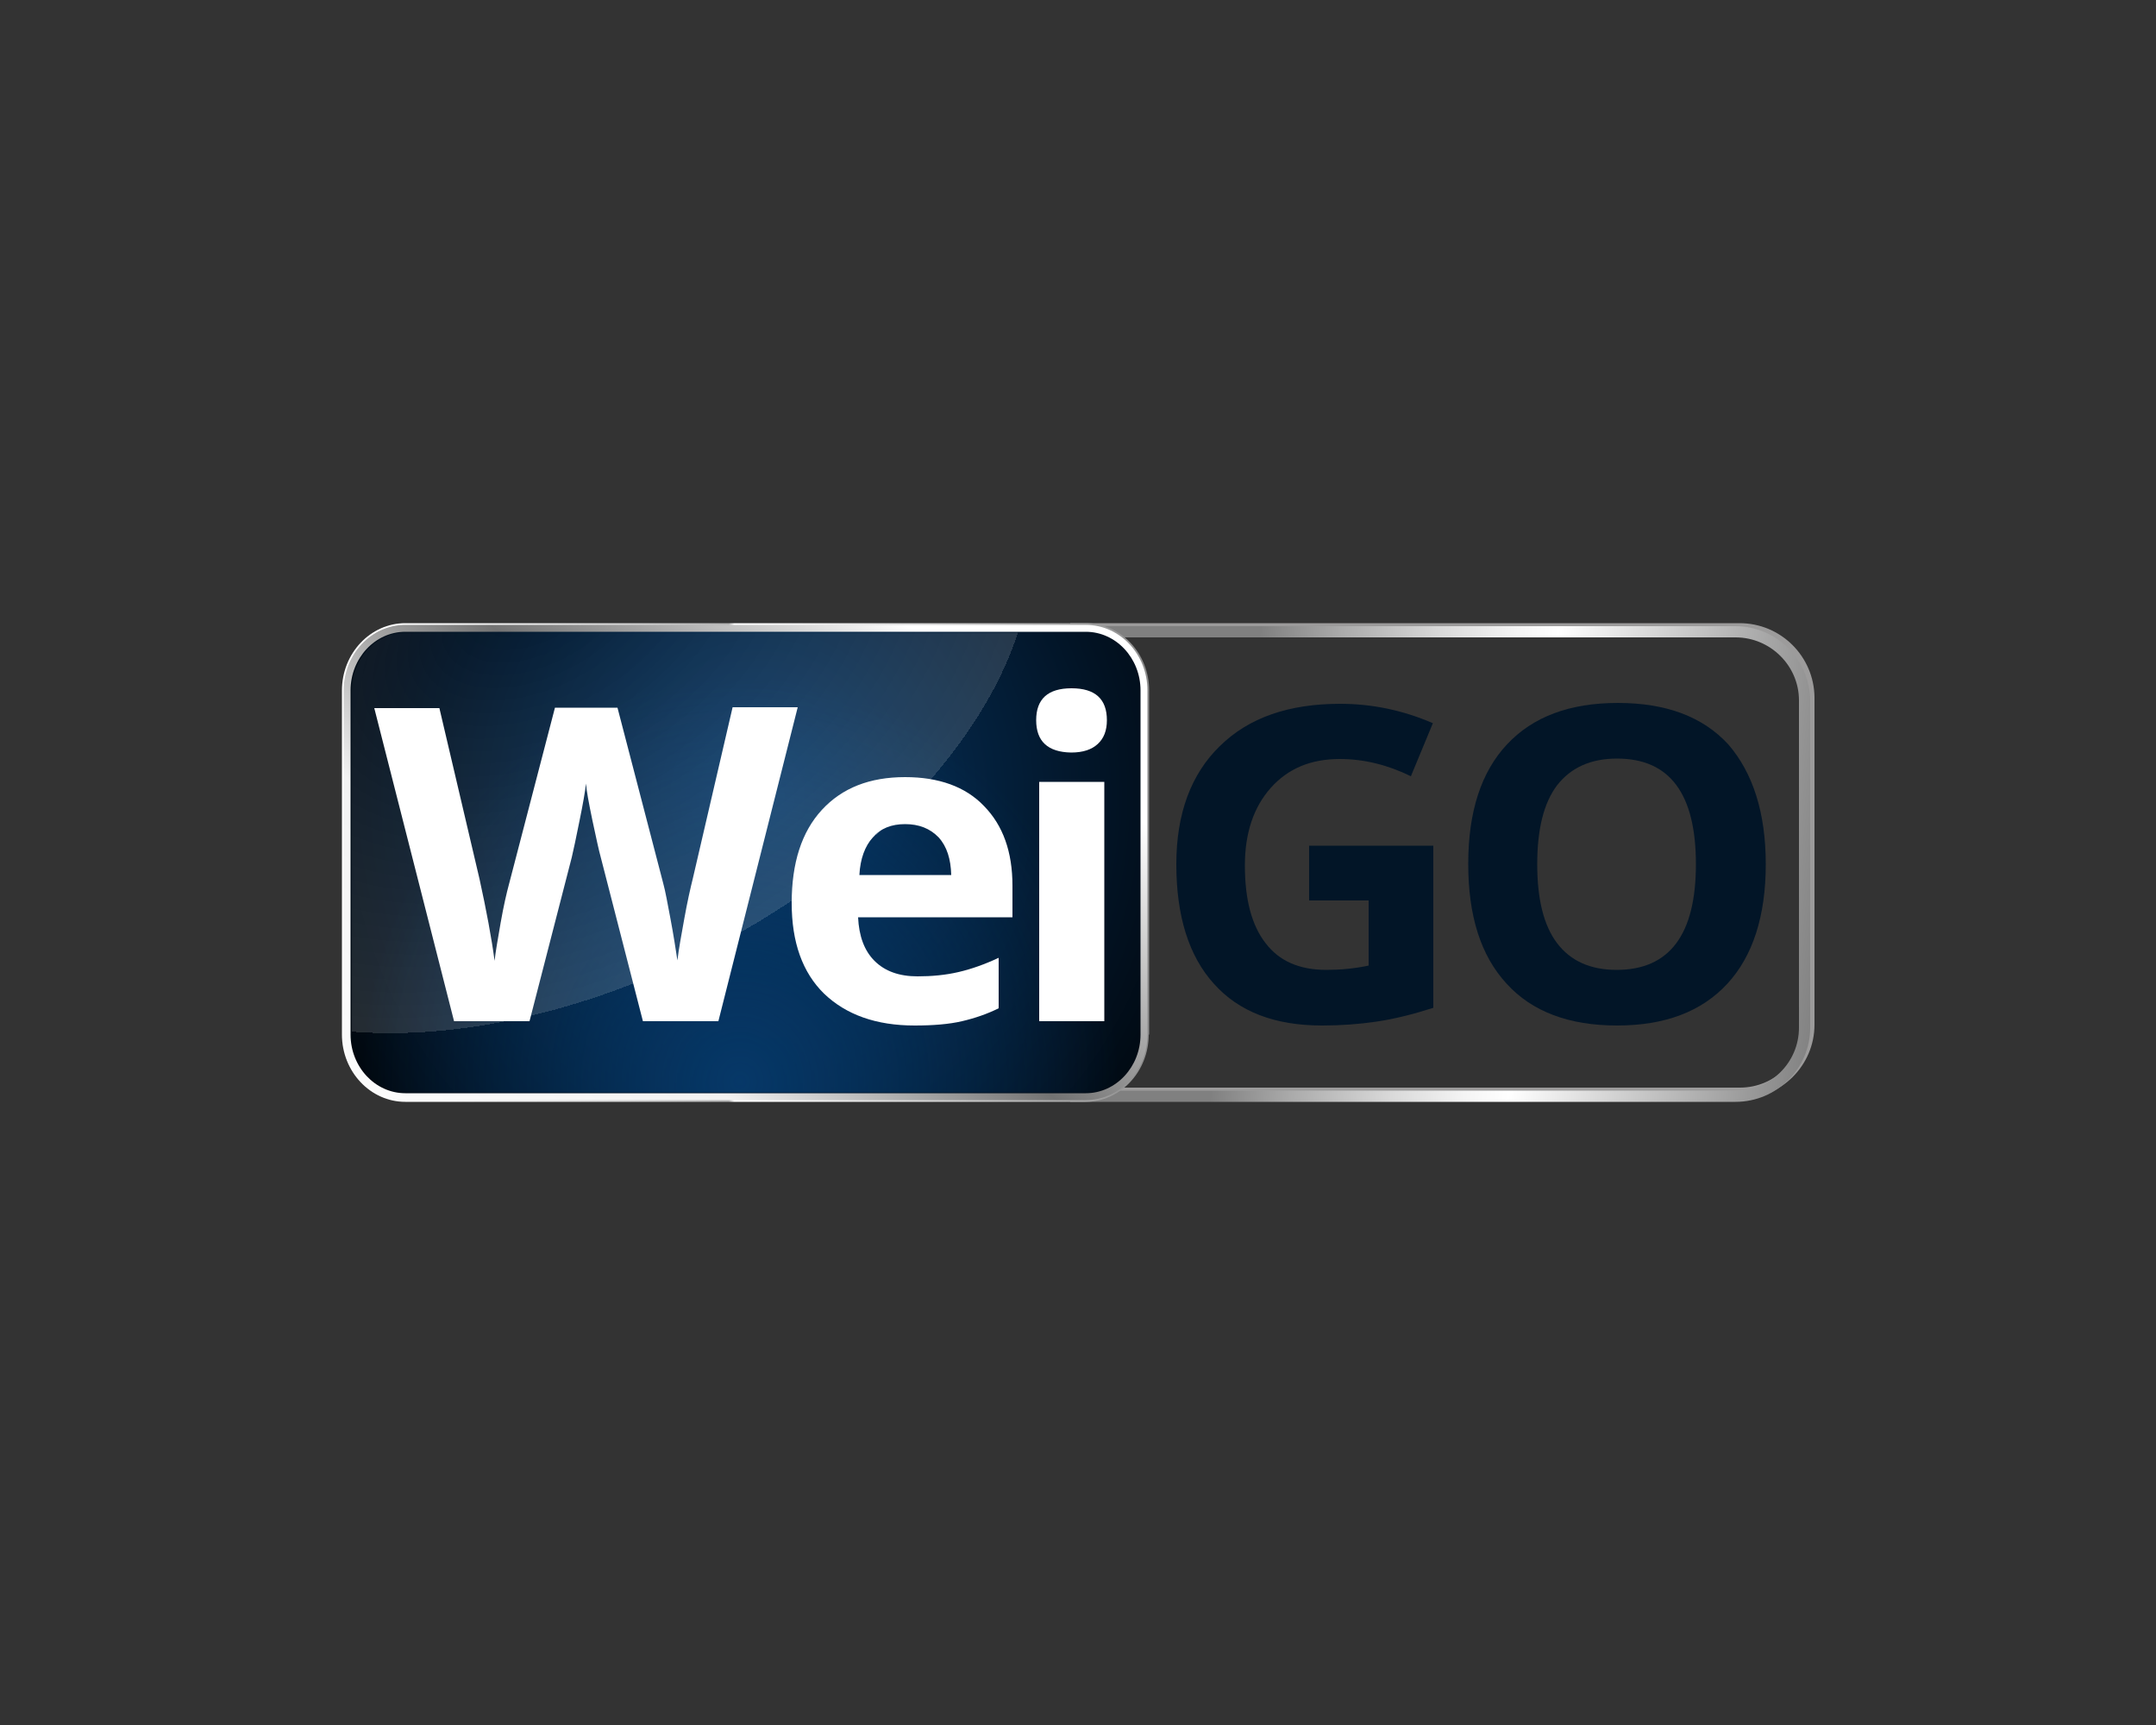 <?xml version="1.0" encoding="utf-8"?>
<!-- Generator: Adobe Illustrator 25.3.0, SVG Export Plug-In . SVG Version: 6.00 Build 0)  -->
<svg version="1.1" xmlns="http://www.w3.org/2000/svg" xmlns:xlink="http://www.w3.org/1999/xlink" x="0px" y="0px"
	 viewBox="0 0 500 400" style="enable-background:new 0 0 500 400;" xml:space="preserve">
<rect x="0" y="0" width="500" height="400" fill="#333333" stroke="none"/>
<style type="text/css">
	.st0{fill:none;}
	.st1{display:none;}
	.st2{display:inline;}
	.st3{fill:#2477BC;}
	.st4{fill:#F7F7F9;}
	.st5{fill:#9C9B9B;}
	.st6{fill:url(#SVGID_1_);}
	.st7{fill:url(#SVGID_2_);}
	.st8{fill:url(#SVGID_3_);}
	.st9{fill:url(#SVGID_4_);}
	.st10{fill:url(#SVGID_5_);}
	.st11{fill:url(#SVGID_6_);}
	.st12{fill:url(#SVGID_7_);}
	.st13{fill:#FFFFFF;}
	.st14{fill:#021527;}
</style>
<g id="Layer_15">
</g>
<g id="Layer_4">
</g>
<g id="Layer_1">
</g>
<g id="Layer_2">
</g>
<g id="Layer_3">
</g>
<g id="Layer_5">
</g>
<g id="Layer_6">
</g>
<g id="Layer_7">
</g>
<g id="Layer_8">
</g>
<g id="Layer_9">
	<g>
		<g>
			<g>
				<path class="st5" d="M403.4,144.5H248.2v2.6h155.3c8.1,0,14.7,6.6,14.7,14.6v75.9c0,8.1-6.6,14.6-14.7,14.6H248.2v2.6h155.3
					c9.5,0,17.3-7.7,17.3-17.2v-75.9C420.7,152.2,413,144.5,403.4,144.5z"/>
			</g>
			<g>
				<linearGradient id="SVGID_1_" gradientUnits="userSpaceOnUse" x1="424.419" y1="210.984" x2="286.966" y2="196.185">
					<stop  offset="0" style="stop-color:#808080"/>
					<stop  offset="0.503" style="stop-color:#FFFFFF"/>
					<stop  offset="0.576" style="stop-color:#F4F4F4"/>
					<stop  offset="0.703" style="stop-color:#D8D8D8"/>
					<stop  offset="0.867" style="stop-color:#AAAAAA"/>
					<stop  offset="1" style="stop-color:#808080"/>
				</linearGradient>
				<path class="st6" d="M402.4,145.2H248.2v2.6h154.3c8.1,0,14.7,6.6,14.7,14.6v75.9c0,8.1-6.6,14.6-14.7,14.6H248.2v2.6h154.3
					c9.5,0,17.3-7.7,17.3-17.2v-75.9C419.7,152.9,412,145.2,402.4,145.2z"/>
			</g>
		</g>
		<g>
			<g>
				<g>
					
						<linearGradient id="SVGID_2_" gradientUnits="userSpaceOnUse" x1="152.673" y1="200" x2="376.471" y2="200" gradientTransform="matrix(0.939 0 0 1 -78.767 0)">
						<stop  offset="0.109" style="stop-color:#FFFFFF"/>
						<stop  offset="0.187" style="stop-color:#F9F9F9"/>
						<stop  offset="0.289" style="stop-color:#E9E9E9"/>
						<stop  offset="0.404" style="stop-color:#CECECE"/>
						<stop  offset="0.497" style="stop-color:#B3B3B3"/>
						<stop  offset="0.503" style="stop-color:#FFFFFF"/>
						<stop  offset="0.576" style="stop-color:#F4F4F4"/>
						<stop  offset="0.703" style="stop-color:#D8D8D8"/>
						<stop  offset="0.867" style="stop-color:#AAAAAA"/>
						<stop  offset="1" style="stop-color:#808080"/>
					</linearGradient>
					<path class="st7" d="M266.4,239.9c0,8.6-6.6,15.6-14.7,15.6H94c-8.1,0-14.7-7-14.7-15.6v-79.8c0-8.6,6.6-15.6,14.7-15.6h157.8
						c8.1,0,14.7,7,14.7,15.6V239.9z"/>
					
						<linearGradient id="SVGID_3_" gradientUnits="userSpaceOnUse" x1="336.087" y1="113.775" x2="194.282" y2="293.623" gradientTransform="matrix(0.939 0 0 1 -78.767 0)">
						<stop  offset="0.182" style="stop-color:#FFFFFF"/>
						<stop  offset="0.461" style="stop-color:#737373"/>
						<stop  offset="0.679" style="stop-color:#F2F2F2"/>
						<stop  offset="0.957" style="stop-color:#FDFDFD"/>
						<stop  offset="1" style="stop-color:#FFFFFF"/>
					</linearGradient>
					<path class="st8" d="M94,255.1c-7.9,0-14.3-6.8-14.3-15.2v-79.8c0-8.4,6.4-15.2,14.3-15.2h157.8c7.9,0,14.3,6.8,14.3,15.2v79.8
						c0,8.4-6.4,15.2-14.3,15.2H94z"/>
					
						<linearGradient id="SVGID_4_" gradientUnits="userSpaceOnUse" x1="191.74" y1="120.939" x2="334.511" y2="268.757" gradientTransform="matrix(0.939 0 0 1 -78.767 0)">
						<stop  offset="0.182" style="stop-color:#FFFFFF"/>
						<stop  offset="0.461" style="stop-color:#A6A6A6"/>
						<stop  offset="0.679" style="stop-color:#F2F2F2"/>
						<stop  offset="0.957" style="stop-color:#FDFDFD"/>
						<stop  offset="1" style="stop-color:#FFFFFF"/>
					</linearGradient>
					<path class="st9" d="M94,248.9c-4.5,0-8.1-4.1-8.1-9v-79.8c0-5,3.6-9,8.1-9h157.8c4.5,0,8.1,4.1,8.1,9v79.8c0,5-3.6,9-8.1,9H94
						z"/>
					
						<radialGradient id="SVGID_5_" cx="271.878" cy="184.649" r="139.713" gradientTransform="matrix(0.939 0 0 1 -78.767 0)" gradientUnits="userSpaceOnUse">
						<stop  offset="0" style="stop-color:#063868"/>
						<stop  offset="0.642" style="stop-color:#021222"/>
						<stop  offset="1" style="stop-color:#000000"/>
					</radialGradient>
					<path class="st10" d="M94,253.5c-7,0-12.7-6.1-12.7-13.6v-79.8c0-7.5,5.7-13.6,12.7-13.6h157.8c7,0,12.7,6.1,12.7,13.6v79.8
						c0,7.5-5.7,13.6-12.7,13.6H94z"/>
					
						<radialGradient id="SVGID_6_" cx="266.638" cy="250.859" r="93.589" gradientTransform="matrix(0.939 0 0 1 -78.767 0)" gradientUnits="userSpaceOnUse">
						<stop  offset="0" style="stop-color:#063868"/>
						<stop  offset="1" style="stop-color:#063868;stop-opacity:0"/>
					</radialGradient>
					<path class="st11" d="M94,253.3c-6.9,0-12.4-6-12.4-13.4v-79.8c0-7.4,5.6-13.4,12.4-13.4h157.8c6.9,0,12.4,6,12.4,13.4v79.8
						c0,7.4-5.6,13.4-12.4,13.4H94z"/>
					
						<radialGradient id="SVGID_7_" cx="237.202" cy="184.755" r="128.04" fx="181.941" fy="185.116" gradientTransform="matrix(0.385 0.912 -1.514 0.725 332.407 -165.602)" gradientUnits="userSpaceOnUse">
						<stop  offset="0" style="stop-color:#FFFFFF;stop-opacity:0"/>
						<stop  offset="0.527" style="stop-color:#FFFFFF;stop-opacity:0.14"/>
						<stop  offset="0.527" style="stop-color:#FFFFFF;stop-opacity:0"/>
					</radialGradient>
					<path class="st12" d="M94,253.3c-6.9,0-12.4-6-12.4-13.4v-79.8c0-7.4,5.6-13.4,12.4-13.4h157.8c6.9,0,12.4,6,12.4,13.4v79.8
						c0,7.4-5.6,13.4-12.4,13.4H94z"/>
				</g>
			</g>
			<g>
				<path class="st13" d="M166.6,236.8h-17.5l-9.8-38.1c-0.4-1.4-1-4.2-1.9-8.4c-0.9-4.3-1.4-7.1-1.5-8.6c-0.2,1.8-0.7,4.7-1.5,8.6
					c-0.8,4-1.4,6.8-1.8,8.5l-9.8,38h-17.5l-18.5-72.6h15.1l9.3,39.6c1.6,7.3,2.8,13.7,3.5,19c0.2-1.9,0.7-4.8,1.4-8.8s1.4-7,2-9.2
					l10.6-40.7h14.5l10.6,40.7c0.5,1.8,1,4.6,1.7,8.3c0.7,3.7,1.2,7,1.6,9.6c0.3-2.6,0.9-5.8,1.6-9.7c0.7-3.9,1.4-7,2-9.4l9.2-39.6
					h15.1L166.6,236.8z"/>
				<path class="st13" d="M212.1,237.8c-8.9,0-15.9-2.5-21-7.4c-5-4.9-7.5-11.9-7.5-21c0-9.3,2.3-16.5,7-21.6
					c4.7-5.1,11.1-7.6,19.3-7.6c7.8,0,14,2.2,18.3,6.7c4.4,4.5,6.6,10.6,6.6,18.5v7.3h-35.8c0.2,4.3,1.4,7.7,3.8,10.1
					c2.4,2.4,5.7,3.6,10,3.6c3.3,0,6.5-0.3,9.5-1s6.1-1.8,9.3-3.3v11.7c-2.6,1.3-5.5,2.3-8.5,3C220.1,237.5,216.4,237.8,212.1,237.8
					z M209.9,191.1c-3.2,0-5.7,1-7.5,3.1c-1.8,2-2.9,4.9-3.1,8.7h21.3c-0.1-3.7-1-6.6-2.9-8.7C215.7,192.1,213.1,191.1,209.9,191.1z
					"/>
				<path class="st13" d="M240.3,167c0-4.9,2.7-7.4,8.2-7.4s8.2,2.5,8.2,7.4c0,2.4-0.7,4.2-2.1,5.5c-1.4,1.3-3.4,2-6.2,2
					C243,174.4,240.3,171.9,240.3,167z M256.1,236.8h-15.1v-55.5h15.1V236.8z"/>
				<path class="st14" d="M303.6,196.1h28.8v37.6c-4.7,1.5-9.1,2.6-13.2,3.2c-4.1,0.6-8.3,0.9-12.6,0.9c-11,0-19.3-3.2-25.1-9.7
					c-5.8-6.4-8.7-15.7-8.7-27.7c0-11.7,3.4-20.9,10.1-27.4c6.7-6.6,16-9.8,27.9-9.8c7.4,0,14.6,1.5,21.5,4.5l-5.1,12.3
					c-5.3-2.6-10.8-4-16.5-4c-6.7,0-12,2.2-16,6.7c-4,4.5-6,10.5-6,18c0,7.9,1.6,13.9,4.8,18c3.2,4.2,7.9,6.2,14.1,6.2
					c3.2,0,6.5-0.3,9.8-1v-15.1h-13.8V196.1z"/>
				<path class="st14" d="M409.5,200.4c0,12-3,21.3-8.9,27.7c-6,6.5-14.5,9.7-25.6,9.7c-11.1,0-19.7-3.2-25.6-9.7
					c-6-6.5-8.9-15.7-8.9-27.8s3-21.3,9-27.7c6-6.4,14.5-9.6,25.7-9.6c11.2,0,19.7,3.2,25.6,9.6
					C406.5,179.2,409.5,188.4,409.5,200.4z M356.5,200.4c0,8.1,1.5,14.2,4.6,18.3c3.1,4.1,7.7,6.2,13.8,6.2
					c12.3,0,18.4-8.2,18.4-24.5c0-16.4-6.1-24.5-18.3-24.5c-6.1,0-10.7,2.1-13.9,6.2C358,186.2,356.5,192.3,356.5,200.4z"/>
			</g>
		</g>
	</g>
</g>
<g id="Layer_10">
</g>
<g id="Layer_11">
</g>
<g id="Layer_12">
</g>
<g id="Layer_13">
</g>
<g id="Layer_14">
</g>
<g id="Layer_16">
</g>
<g id="Layer_17">
</g>
</svg>
